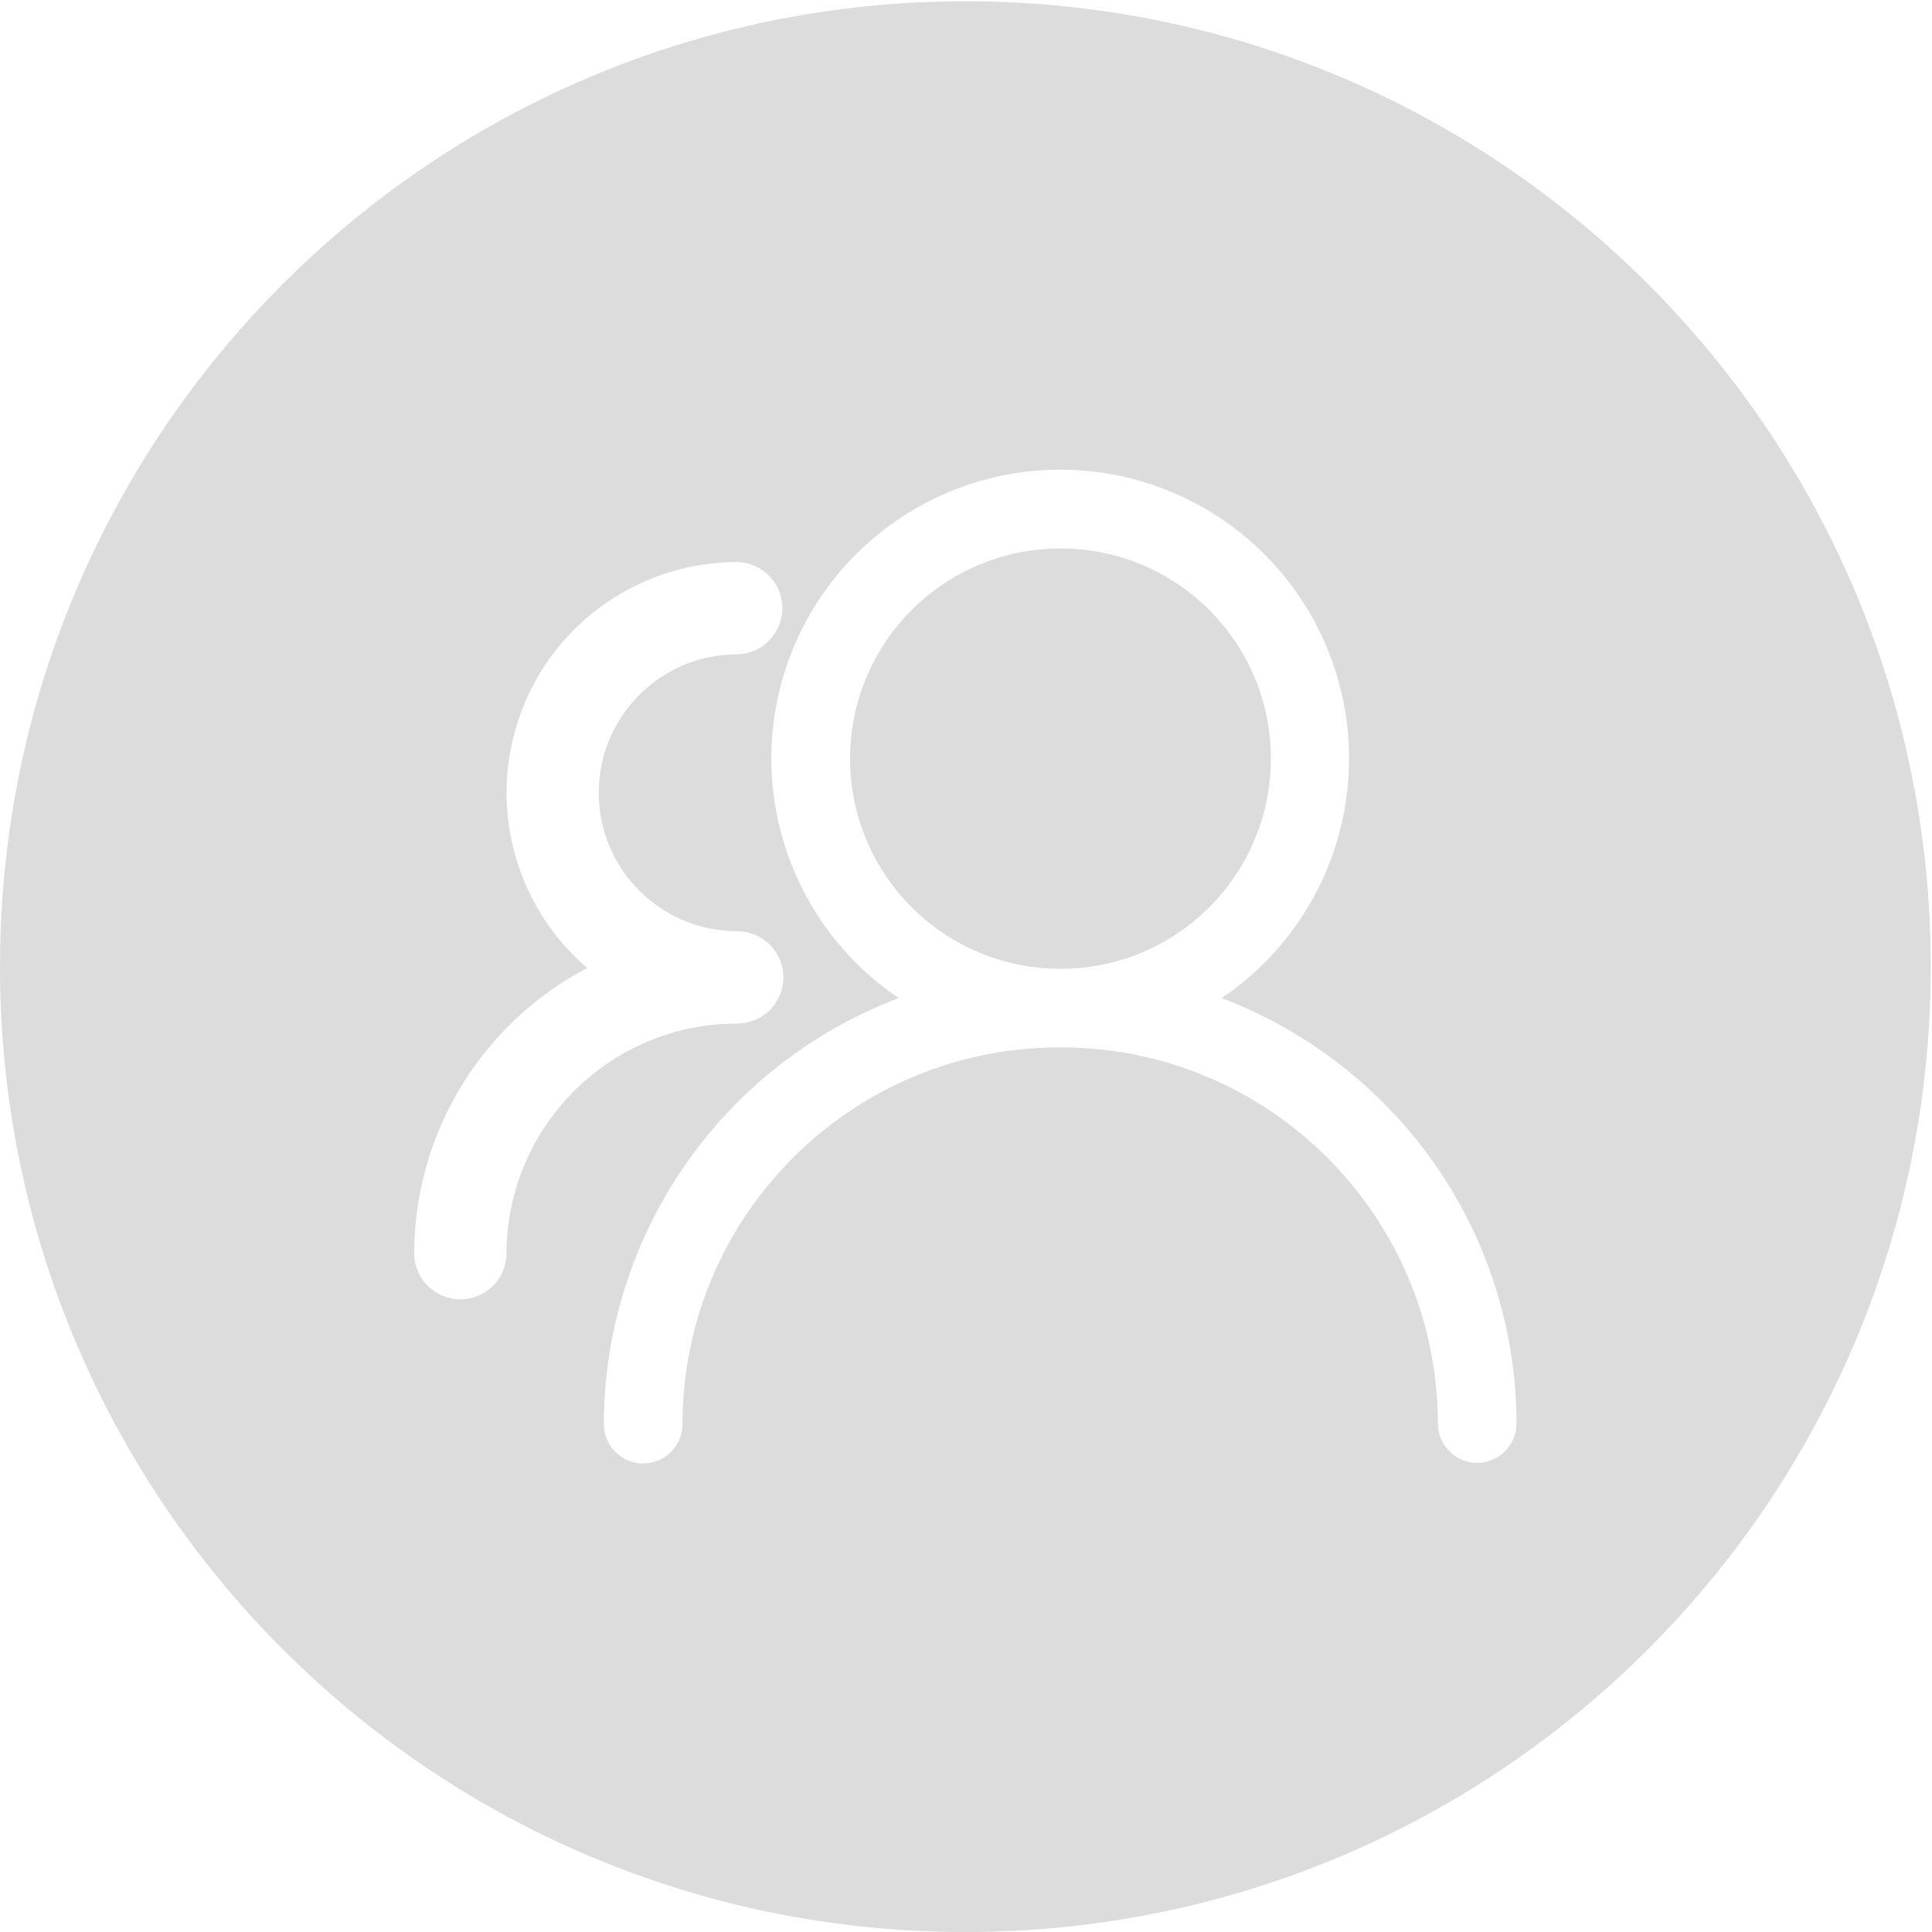 <?xml version="1.0" encoding="UTF-8"?>
<svg width="197px" height="197px" viewBox="0 0 197 197" version="1.1" xmlns="http://www.w3.org/2000/svg" xmlns:xlink="http://www.w3.org/1999/xlink">
    <!-- Generator: Sketch 55 (78076) - https://sketchapp.com -->
    <title>tree-round-QQ群</title>
    <desc>Created with Sketch.</desc>
    <g id="页面1" stroke="none" stroke-width="1" fill="none" fill-rule="evenodd">
        <g id="tree-round-QQ群" fill="#DCDCDC" fill-rule="nonzero">
            <path d="M108.156,55.925 C100.5,55.908 93.416,59.977 89.573,66.599 C85.73,73.222 85.712,81.391 89.526,88.03 C93.34,94.669 100.405,98.769 108.062,98.786 L108.156,98.786 C119.991,98.785 129.585,89.191 129.585,77.356 C129.585,65.52 119.991,55.926 108.156,55.925 L108.156,55.925 Z" id="路径"></path>
            <path d="M98.436,0.13 C44.071,0.13 0,44.201 0,98.567 C0,152.932 44.071,197.003 98.436,197.003 C152.802,197.003 196.873,152.932 196.873,98.567 C196.873,44.201 152.802,0.13 98.436,0.13 Z M51.644,127.884 C51.588,130.443 49.498,132.489 46.939,132.489 C44.379,132.489 42.289,130.443 42.233,127.884 C42.229,115.632 49.027,104.391 59.88,98.705 C52.401,92.302 49.7,81.92 53.111,72.684 C56.522,63.449 65.323,57.314 75.168,57.31 C77.727,57.365 79.773,59.456 79.773,62.015 C79.773,64.575 77.727,66.665 75.168,66.72 C67.372,66.72 61.052,73.041 61.052,80.837 C61.052,88.633 67.372,94.954 75.168,94.954 C76.418,94.953 77.616,95.449 78.499,96.333 C79.382,97.216 79.878,98.415 79.877,99.664 C79.873,102.262 77.766,104.366 75.168,104.366 C62.176,104.366 51.644,114.898 51.644,127.891 L51.644,127.884 Z M150.701,149.163 C149.636,149.182 148.607,148.776 147.841,148.035 C147.075,147.293 146.636,146.278 146.621,145.212 C146.603,123.985 129.384,106.788 108.156,106.798 L108.06,106.798 C86.83,106.785 69.608,123.982 69.591,145.212 C69.591,147.427 67.795,149.223 65.58,149.223 C63.365,149.223 61.57,147.427 61.57,145.212 C61.612,125.895 73.577,108.61 91.643,101.769 C80.903,94.53 76.153,81.125 79.938,68.739 C83.723,56.353 95.154,47.893 108.106,47.893 C121.057,47.893 132.489,56.353 136.274,68.739 C140.058,81.125 135.308,94.53 124.569,101.769 C130.735,104.111 136.335,107.733 140.999,112.396 C149.739,121.082 154.646,132.901 154.631,145.223 C154.593,147.379 152.857,149.12 150.701,149.163 L150.701,149.163 Z" id="形状"></path>
        </g>
    </g>
</svg>